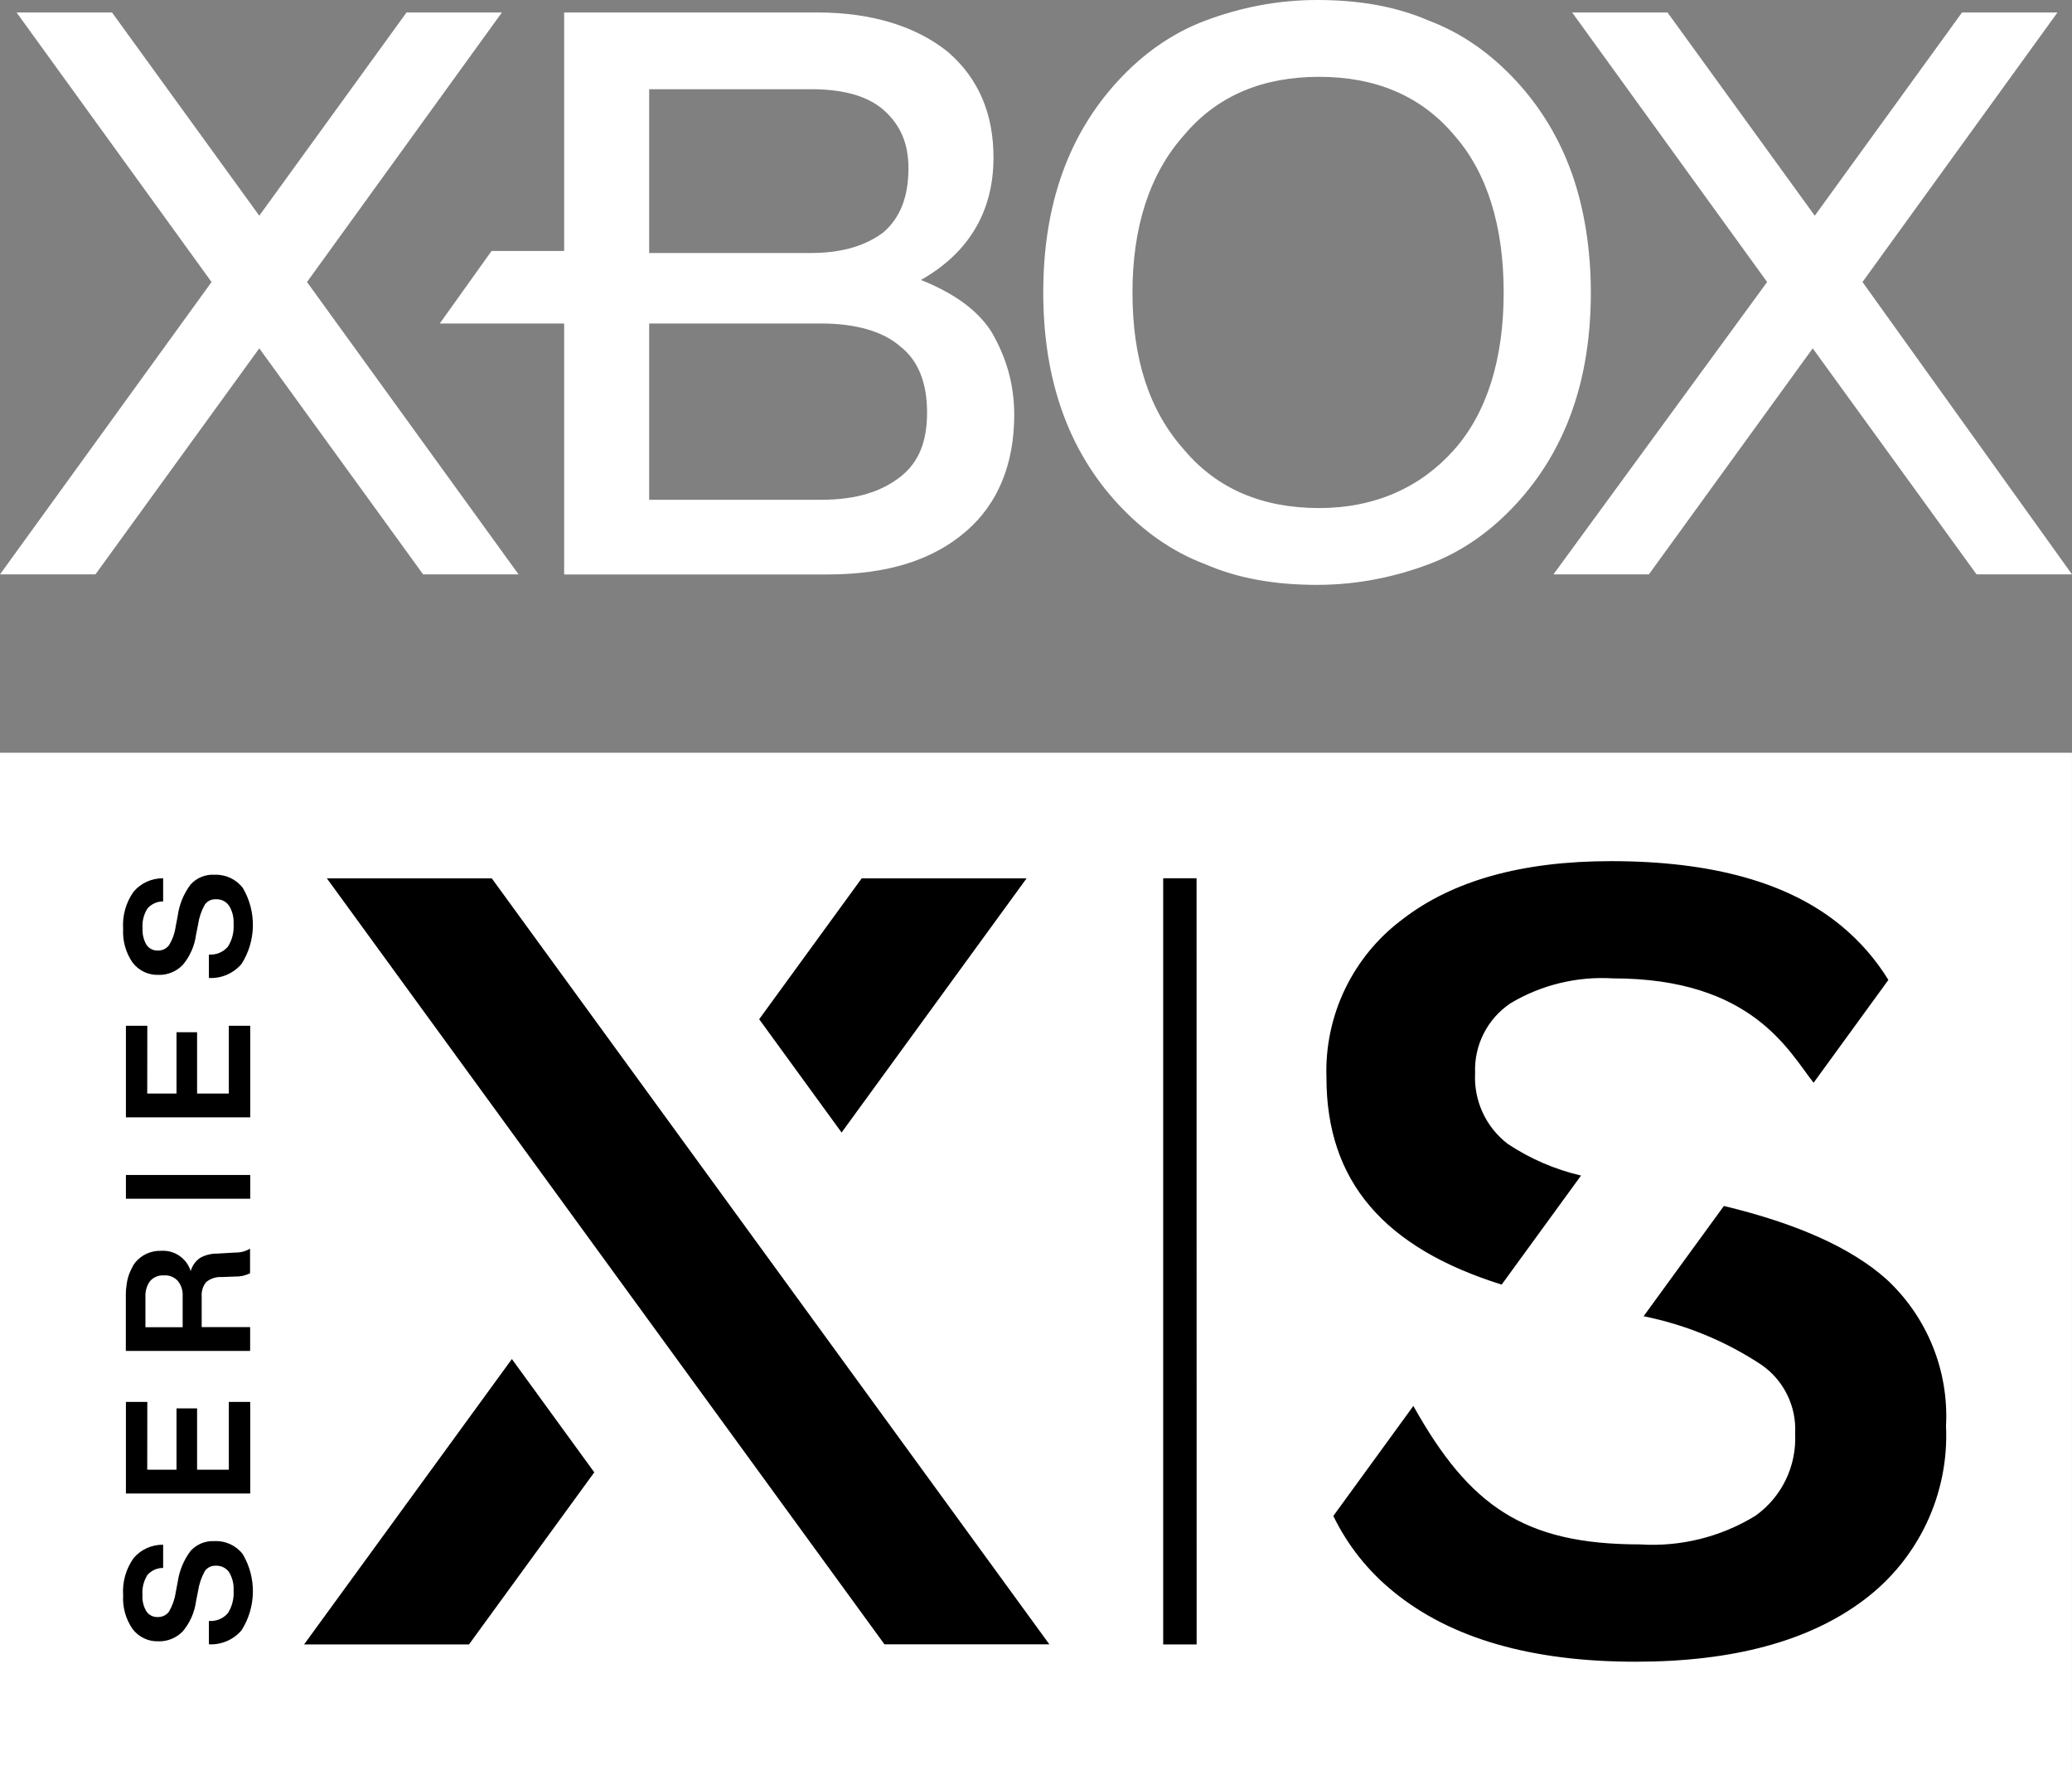 <?xml version="1.0" encoding="utf-8"?>
<!-- Generator: Adobe Illustrator 25.2.3, SVG Export Plug-In . SVG Version: 6.00 Build 0)  -->
<svg version="1.1" id="Layer_1" xmlns="http://www.w3.org/2000/svg" xmlns:xlink="http://www.w3.org/1999/xlink" x="0px" y="0px"
	 viewBox="0 0 2526.9 2159" style="enable-background:new 0 0 2526.9 2159;" xml:space="preserve">
<rect x="0" y="0" width="2526.9" height="2159" fill="#808080" stroke="none"/>
<style type="text/css">
	.st0{fill:#107C10;}
	.st1{fill:#FFFFFF;}
	.st2{fill:#666666;}
	.st3{fill:#999999;}
</style>
<g>
	<g>
		<g transform="translate(-87.941 -88)">
			<rect x="87.9" y="1006.2" class="st1" width="2526.9" height="1240.8"/>
			<path d="M1919.3,1654.9l96.8-133c-31.8-7.4-61.9-20.4-89.1-38.4c-26.9-20.4-41.9-52.9-40.1-86.6c-1.4-34,15-66.4,43.4-85.3
				c37.6-22.4,81.2-32.9,124.9-30.2l0,0c170.1,0,214.4,89.4,244.5,127.3l91.2-125.4c-15.4-25.1-34.9-47.5-57.7-66.2
				c-63.5-52.5-157.1-78.7-280.6-78.7c-108.7,0-193.7,23.8-255,71.5c-60.2,45.3-94.5,117-92,192.3
				C1705.5,1529.7,1776.8,1610.3,1919.3,1654.9z M2388.4,1648.2c-42.6-38-108.7-67.7-198.1-89.2l-97.9,134.5
				c51.2,10.3,99.9,30.3,143.5,59.1c27.4,18.9,43.1,50.7,41.3,84c2,39.6-16.3,77.5-48.6,100.4c-42.2,25.8-91.3,38-140.7,34.8l0,0
				c-141.5,0-208.1-46.9-276.3-168.9l0,0l-97.6,134.2c17.4,35.9,42.5,67.4,73.5,92.5c69.7,56.9,168,85.3,295.1,85.3
				c119.2,0,212.1-25.2,278.7-75.5c66.3-49.8,103.8-129.1,99.9-212C2464.8,1759.8,2438.1,1694.1,2388.4,1648.2L2388.4,1648.2z
				 M1547.3,2093.8h-40.8v-934.5h40.7L1547.3,2093.8z M349.6,1155c13.4-0.6,26.3,5.4,34.5,16.1c16.9,28.8,16.3,64.6-1.6,92.7
				c-9.9,11.5-24.5,17.9-39.6,17.1h-0.2v-28.6h0.2c8.7,0.7,17.3-2.9,23-9.6c5.2-8.2,7.6-17.9,6.9-27.6c0.5-7.9-1.4-15.8-5.6-22.5
				c-3.7-5.2-9.8-8.1-16.1-7.7c-5.3-0.3-10.4,2.2-13.4,6.6c-4.2,7.5-7,15.7-8.2,24.2l-2.5,12.7c-1.8,13.4-7.4,26.1-16.1,36.5
				c-7.8,8.1-18.6,12.6-29.9,12.2c-12.2,0.4-23.9-5.2-31.3-14.9c-8.4-12.1-12.4-26.6-11.6-41.2c-1.1-16.1,3.4-32.2,12.8-45.4
				c8.9-10.5,22.1-16.4,35.8-16.3h0.2v28.2h-0.1c-7.2,0-14.1,3.1-18.9,8.5c-4.7,7.3-6.8,15.9-6.1,24.5c-0.4,7,1.3,14,4.8,20
				c3,4.5,8.2,7.1,13.6,6.9c5.4,0.3,10.5-2.1,13.8-6.4c4.3-7,7.1-14.8,8.2-23l2.5-13.1c1.9-13.9,7.4-27.1,15.9-38.3
				C328.1,1158.6,338.7,1154.3,349.6,1155L349.6,1155z M320.5,1979.6c-8.5,11.2-13.9,24.4-15.9,38.3l-2.5,13.1
				c-1.2,8.1-4,15.9-8.2,23c-3.3,4.3-8.4,6.6-13.8,6.4c-5.4,0.2-10.6-2.4-13.6-6.9c-3.6-6-5.3-13-4.8-20c-0.7-8.6,1.5-17.2,6.1-24.5
				c4.8-5.4,11.7-8.5,18.9-8.5h0.2v-28.3h-0.2c-13.8-0.1-26.9,5.8-35.8,16.3c-9.4,13.2-13.9,29.2-12.8,45.4
				c-0.8,14.7,3.2,29.2,11.6,41.2c7.4,9.7,19,15.3,31.3,14.9c11.2,0.4,22.1-4.1,29.9-12.2c8.7-10.4,14.3-23.1,16.1-36.5l2.5-12.7
				c1.3-8.5,4.1-16.7,8.2-24.2c3-4.4,8.1-6.8,13.4-6.6c6.3-0.3,12.4,2.6,16.1,7.7c4.1,6.8,6.1,14.6,5.6,22.5
				c0.7,9.7-1.7,19.3-6.9,27.6c-5.7,6.7-14.2,10.2-23,9.6h-0.2v28.5h0.2c15.1,0.7,29.8-5.6,39.6-17.1c17.9-28.2,18.5-64,1.6-92.7
				c-8.1-10.7-21-16.7-34.5-16.1C338.6,1967.2,328,1971.5,320.5,1979.6L320.5,1979.6z M392.9,1611v30l0,0
				c-5.6,2.9-11.9,4.3-18.1,4.1l-16.5,0.6c-6.9-0.4-13.7,1.8-19,6.2c-4,5-5.9,11.4-5.4,17.8v37.1H393v29H241.4v-68.6
				c0-3.3,0.2-6.6,0.5-9.8c0,1,0,2,0,3.1c0.3-10.3,3.3-20.2,8.7-29l-1.2,1.5c1.1-1.8,2.3-3.5,3.6-5.2c7.7-9.3,19.3-14.5,31.4-14.1
				c16.3-1.1,31.2,9.1,36.1,24.7c1.8-6.4,5.8-12.1,11.2-15.9c6.4-3.7,13.7-5.5,21-5.4l22.5-1.3c6.2,0.1,12.2-1.5,17.5-4.6
				L392.9,1611z M287.4,1643.7c-6.2-0.4-12.3,2.2-16.4,6.9c-4.1,5.6-6.1,12.5-5.7,19.5v36.8h45.4v-38c0.4-6.7-1.7-13.4-6-18.6
				C300.2,1645.5,293.9,1643.1,287.4,1643.7L287.4,1643.7z M241.5,1550.2h151.6v-29H241.5V1550.2z M267.6,1339.2h-26.1v111.7h151.6
				v-111.7H367v82.7h-38.7v-74.8h-25.1v74.8h-35.7L267.6,1339.2z M267.6,1798h-26.1v111.7h151.6V1798H367v82.7h-38.7v-74.8h-25.1
				v74.8h-35.7L267.6,1798z M458.8,2093.8h201.1l152.8-209.9l-100.5-138.2L458.8,2093.8z M1339.9,1159.4h-201.1l-125,171.8
				l100.5,138.2L1339.9,1159.4z M687.7,1159.4H486.6l680,934.3h201.1L687.7,1159.4z"/>
		</g>
	</g>
	<g>
		<polygon class="st1" points="632.4,700.6 516,700.6 316.2,424.9 116.4,700.6 0,700.6 258,344 20.2,15.2 136.6,15.2 316.2,263.1 
			495.8,15.2 612.1,15.2 374.4,344 		"/>
		<path class="st1" d="M1209.1,404.7c-17.7-27.8-48.1-48.1-86-63.2c58.2-32.9,88.5-83.5,88.5-149.2c0-53.1-17.7-96.1-55.6-129
			c-37.9-30.4-91.1-48.1-159.4-48.1H688v290.9h-88.5l-63.2,88.5H688v306.1h321.2c73.4,0,129-17.7,169.5-53.1
			c37.9-32.9,58.2-80.9,58.2-141.6C1236.9,467.9,1226.8,435.1,1209.1,404.7z M791.7,108.8H989c37.9,0,68.3,7.6,88.5,25.3
			c20.2,17.7,30.4,40.5,30.4,70.8c0,35.4-10.1,60.7-30.4,78.4c-20.2,15.2-48.1,25.3-88.5,25.3H791.7V108.8z M1097.8,581.8
			c-22.8,17.7-53.1,27.8-96.1,27.8H791.7v-215h209.9c43,0,75.9,10.1,96.1,27.8c22.8,17.7,32.9,45.5,32.9,80.9
			S1120.5,564.1,1097.8,581.8z"/>
		<path class="st1" d="M1917.3,212.5c-15.2-43-37.9-80.9-68.3-113.8s-65.8-58.2-106.2-73.4C1702.3,7.6,1656.8,0,1606.2,0
			c-50.6,0-96.1,10.1-136.6,25.3s-75.9,40.5-106.2,73.4s-53.1,70.8-68.3,113.8c-15.2,43-22.8,91.1-22.8,144.2
			c0,53.1,7.6,101.2,22.8,144.2c15.2,43,37.9,80.9,68.3,113.8s65.8,58.2,106.2,73.4c40.5,17.7,86,25.3,136.6,25.3
			c50.6,0,96.1-10.1,136.6-25.3c40.5-15.2,75.9-40.5,106.2-73.4s53.1-70.8,68.3-113.8c15.2-43,22.8-91.1,22.8-144.2
			C1940.1,306.1,1932.5,255.5,1917.3,212.5z M1773.1,548.9c-40.5,45.5-96.1,70.8-164.4,70.8s-123.9-22.8-164.4-70.8
			c-43-48.1-63.2-111.3-63.2-192.2c0-78.4,20.2-144.2,63.2-192.2c40.5-48.1,96.1-70.8,164.4-70.8s123.9,22.8,164.4,70.8
			c40.5,45.5,60.7,111.3,60.7,192.2C1833.8,437.6,1813.6,503.4,1773.1,548.9z"/>
		<polygon class="st1" points="2271.4,344 2509.2,15.2 2392.8,15.2 2213.2,263.1 2033.6,15.2 1917.3,15.2 2155.1,344 1894.5,700.6 
			2010.9,700.6 2210.7,424.9 2410.5,700.6 2526.9,700.6 		"/>
	</g>
</g>
</svg>
